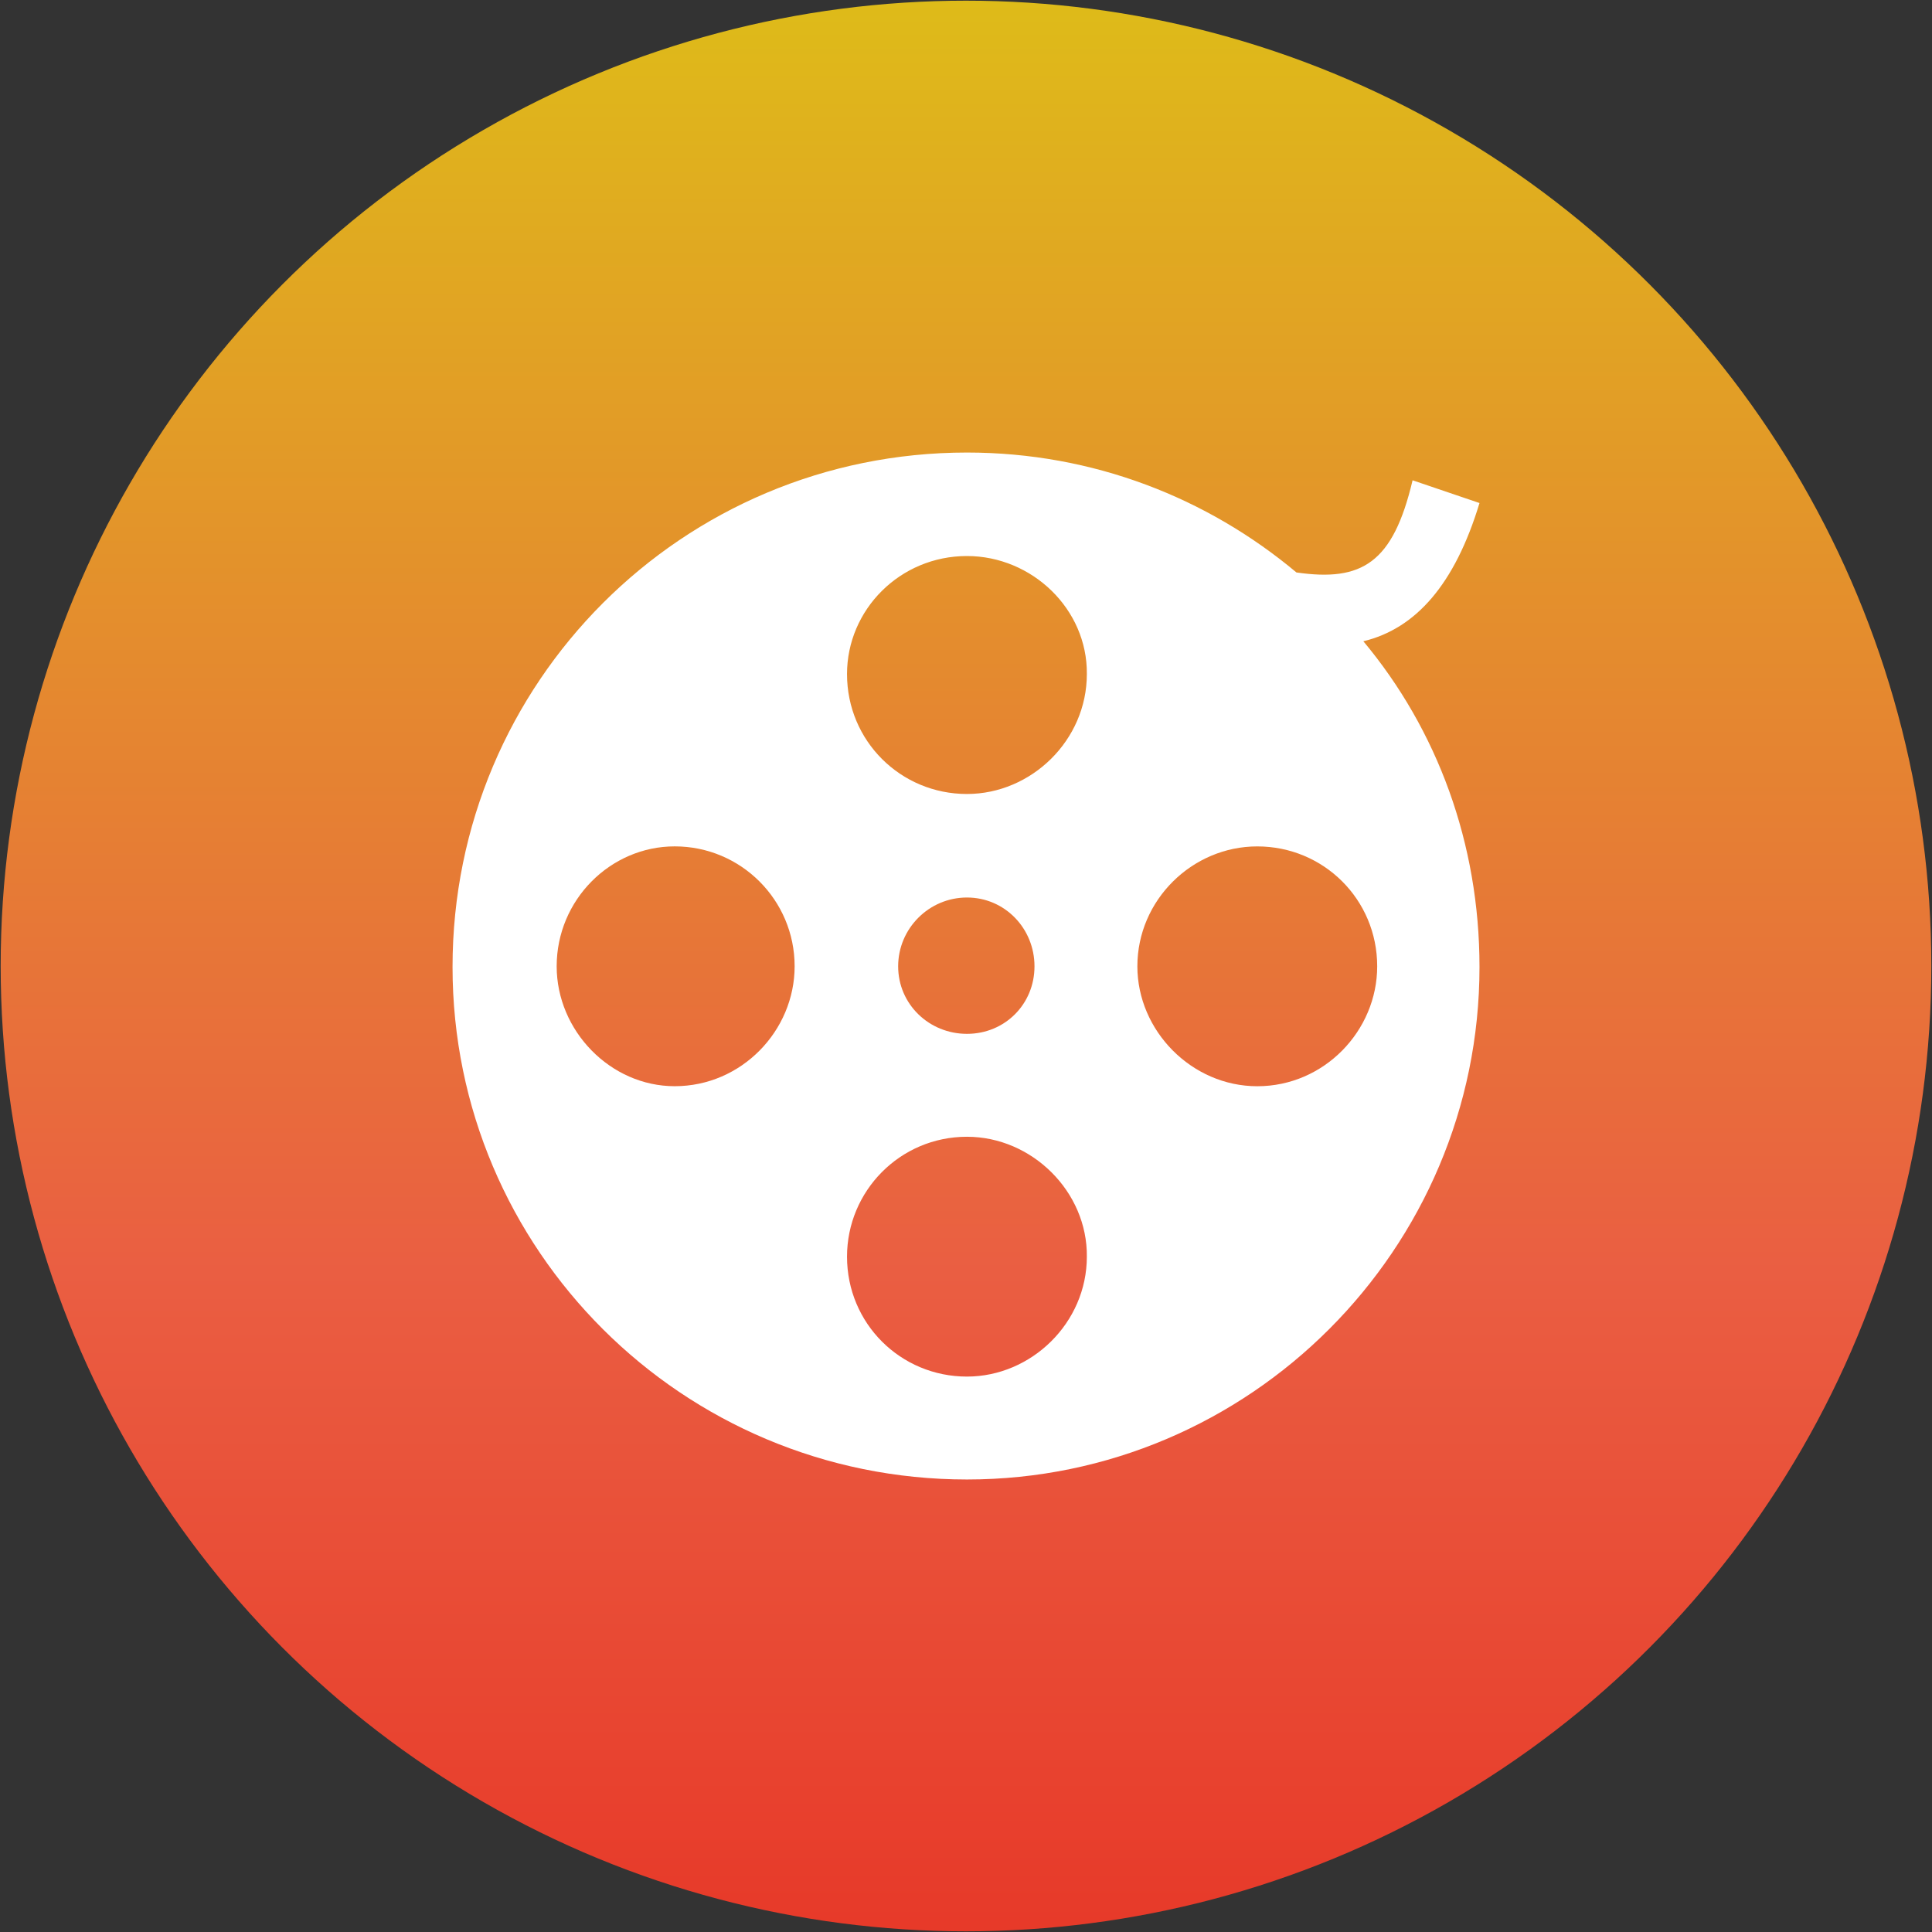 <?xml version="1.0" encoding="utf-8"?>
<!-- Generator: Adobe Illustrator 17.0.0, SVG Export Plug-In . SVG Version: 6.00 Build 0)  -->
<!DOCTYPE svg PUBLIC "-//W3C//DTD SVG 1.1//EN" "http://www.w3.org/Graphics/SVG/1.1/DTD/svg11.dtd">
<svg version="1.1" id="图层_1" xmlns="http://www.w3.org/2000/svg" xmlns:xlink="http://www.w3.org/1999/xlink" x="0px" y="0px"
	 width="60px" height="60px" viewBox="0 0 60 60" enable-background="new 0 0 60 60" xml:space="preserve">
<rect x="0" y="0" width="60" height="60" fill="#333333" stroke="none"/>
<linearGradient id="SVGID_1_" gradientUnits="userSpaceOnUse" x1="-61.312" y1="-399.667" x2="-0.561" y2="-399.667" gradientTransform="matrix(4.489700e-011 1 -1 4.489700e-011 -369.667 61.333)">
	<stop  offset="0" style="stop-color:#DEBB19"/>
	<stop  offset="0.65" style="stop-color:#EA5E42"/>
	<stop  offset="1" style="stop-color:#E73828"/>
</linearGradient>
<circle fill="url(#SVGID_1_)" cx="30" cy="30" r="29.979"/>
<path fill="#FFFFFF" d="M42.34,19.915c2.293,2.744,3.607,6.273,3.607,10.115c0,8.762-7.135,15.917-15.917,15.917
	c-8.841,0-15.976-7.135-15.976-15.917c0-8.841,7.135-15.976,15.976-15.976c3.92,0,7.469,1.411,10.232,3.724
	c2.039,0.294,2.999-0.294,3.607-2.862l2.078,0.706C45.182,18.15,43.967,19.523,42.34,19.915L42.34,19.915z M20.954,26.285
	c-2,0-3.666,1.666-3.666,3.724c0,2,1.666,3.724,3.666,3.724c2.078,0,3.724-1.725,3.724-3.724
	C24.678,27.952,23.012,26.285,20.954,26.285L20.954,26.285z M30.029,17.268c-2.078,0-3.724,1.666-3.724,3.666
	c0,2.078,1.666,3.724,3.724,3.724c1.999,0,3.724-1.666,3.724-3.724C33.774,18.915,32.048,17.268,30.029,17.268L30.029,17.268z
	 M27.893,30.01c0,1.176,0.96,2.097,2.137,2.097c1.176,0,2.097-0.921,2.097-2.097c0-1.176-0.921-2.137-2.097-2.137
	C28.853,27.873,27.893,28.834,27.893,30.01L27.893,30.01z M30.029,35.303c-2.078,0-3.724,1.686-3.724,3.724
	c0,2.078,1.666,3.724,3.724,3.724c1.999,0,3.724-1.666,3.724-3.724C33.774,37.008,32.048,35.303,30.029,35.303L30.029,35.303z
	 M35.322,30.01c0,2,1.686,3.724,3.724,3.724c2.078,0,3.724-1.725,3.724-3.724c0-2.078-1.666-3.724-3.724-3.724
	C37.027,26.285,35.322,27.952,35.322,30.01L35.322,30.01z M35.322,30.01"/>
</svg>
